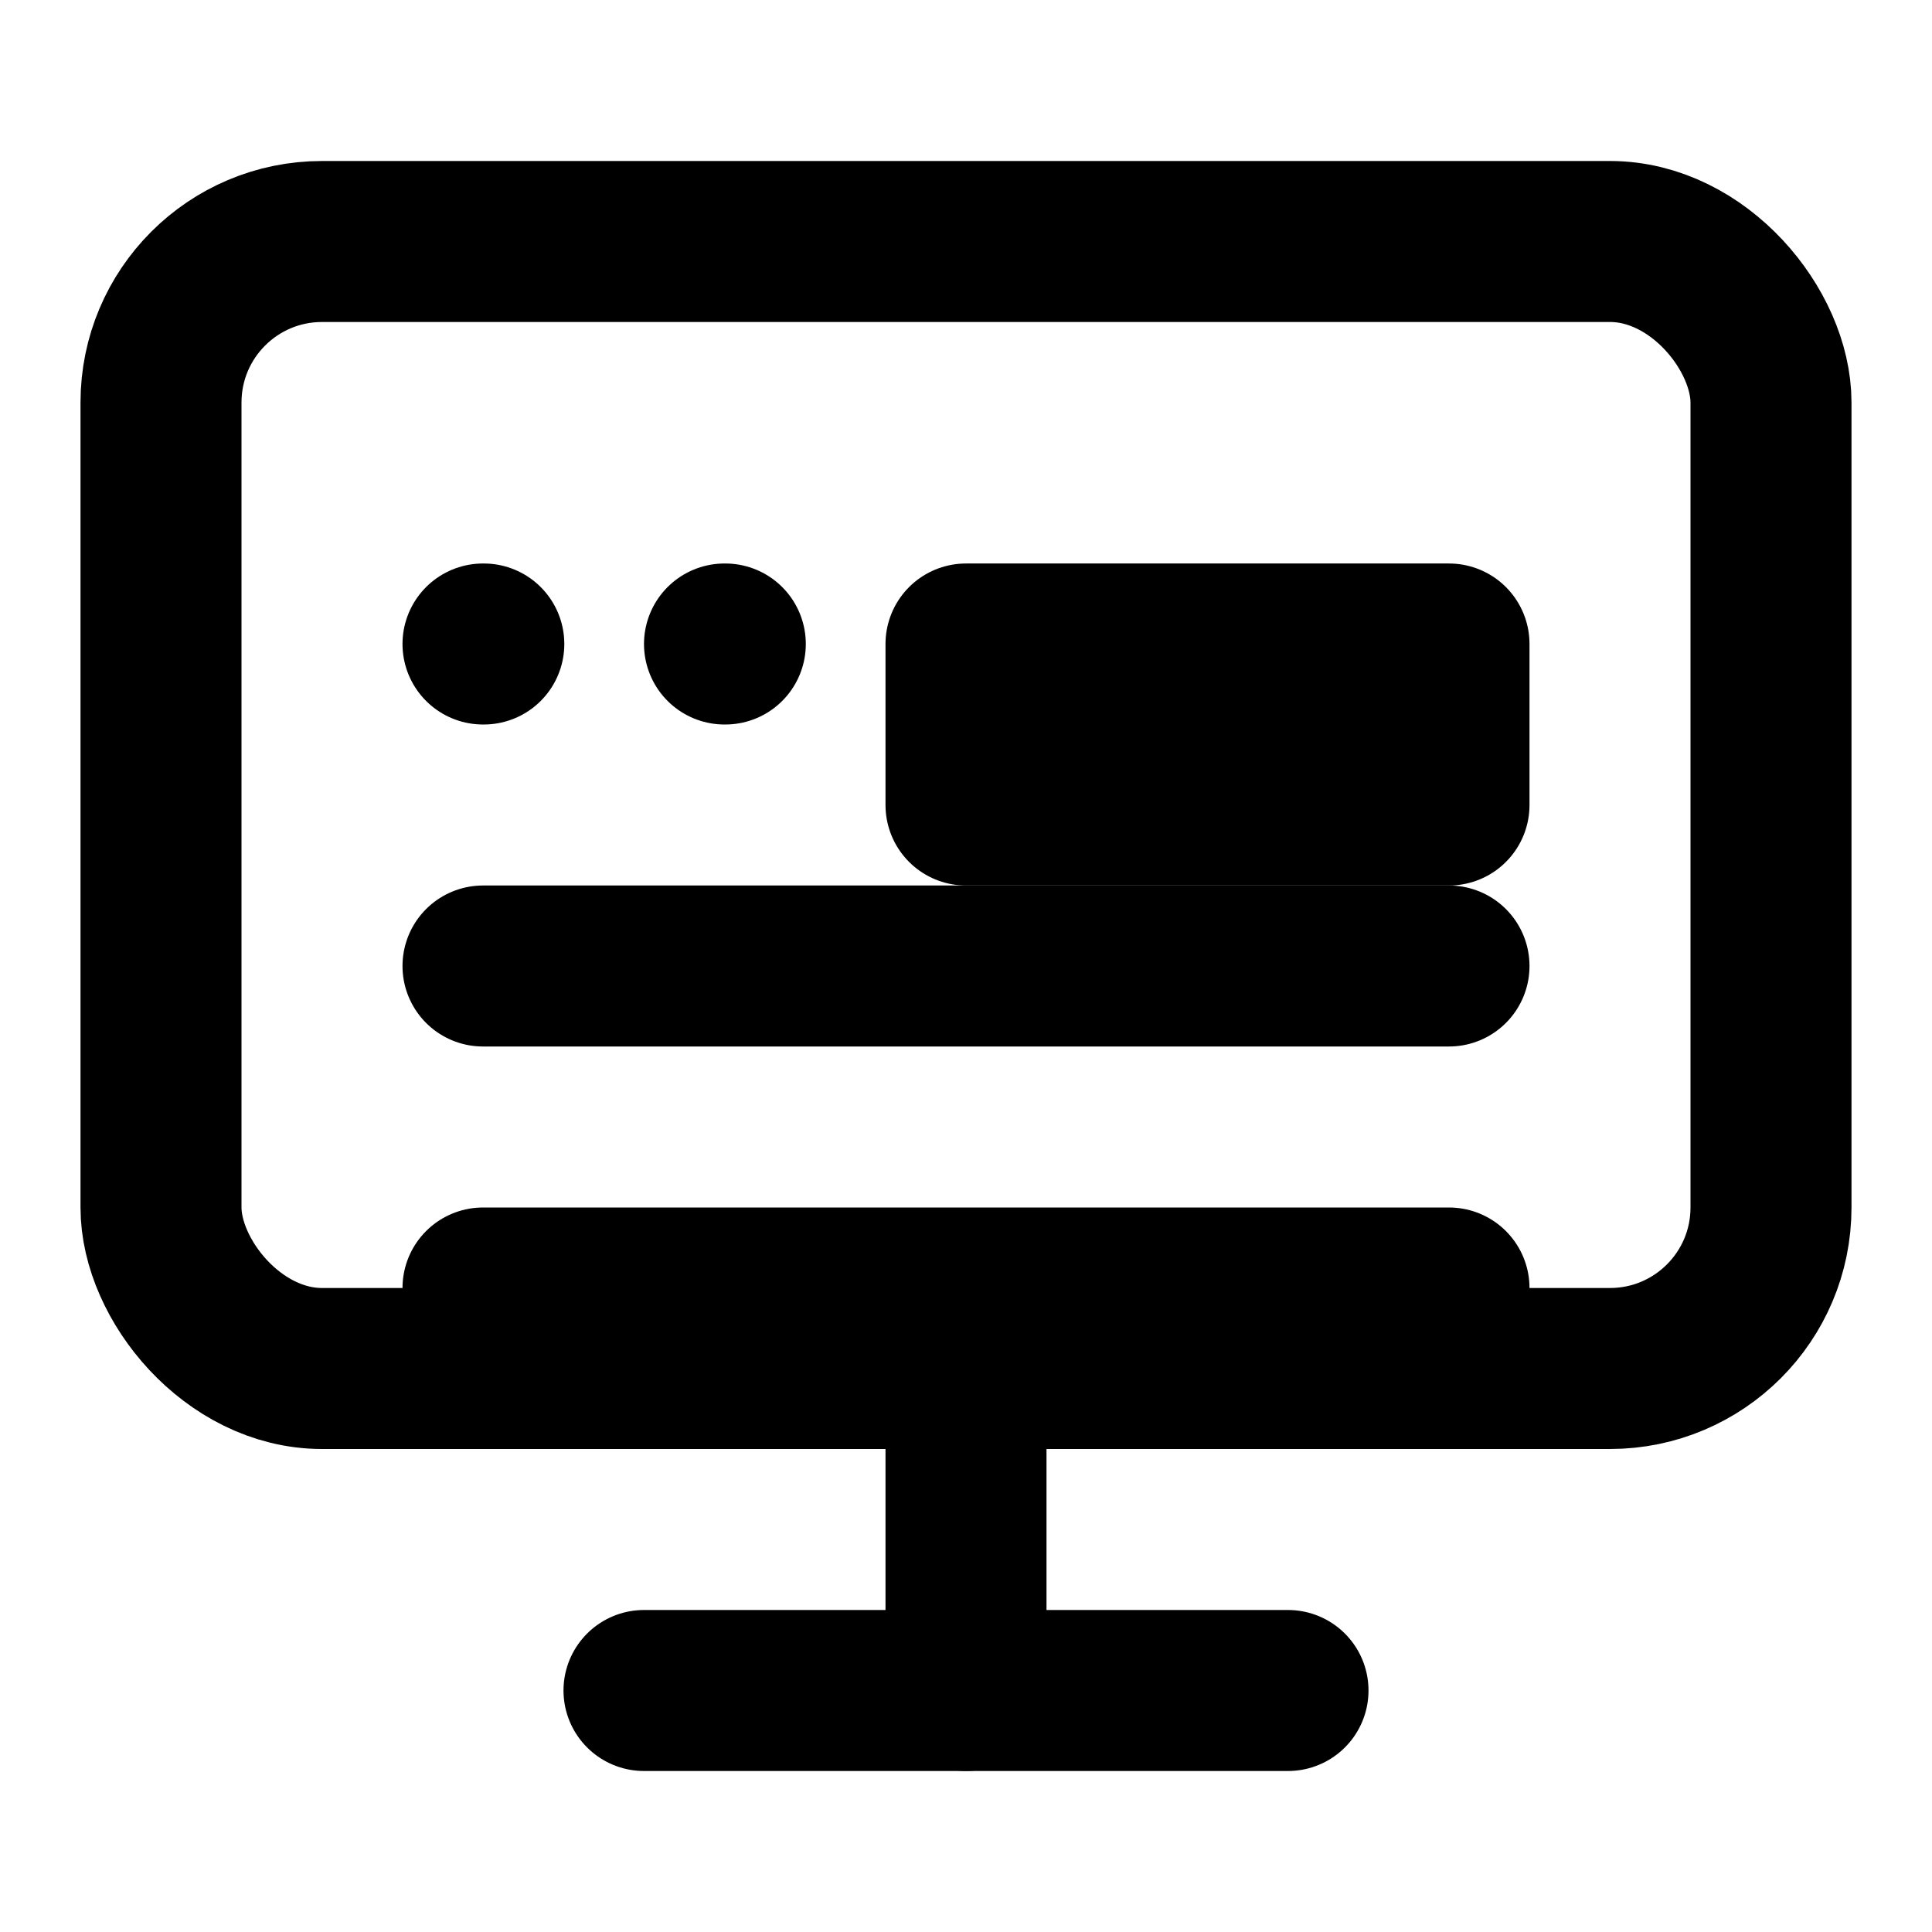 <svg xmlns="http://www.w3.org/2000/svg" width="24" height="24" viewBox="0 0 24 24" fill="none" stroke="currentColor" stroke-width="2" stroke-linecap="round" stroke-linejoin="round">
  <rect x="2" y="3" width="20" height="14" rx="2" ry="2"></rect>
  <line x1="8" y1="21" x2="16" y2="21"></line>
  <line x1="12" y1="17" x2="12" y2="21"></line>
  <path d="M6 8h.01M9 8h.01"></path>
  <rect x="12" y="8" width="6" height="2"></rect>
  <line x1="6" y1="12" x2="18" y2="12"></line>
  <line x1="6" y1="16" x2="18" y2="16"></line>
</svg>